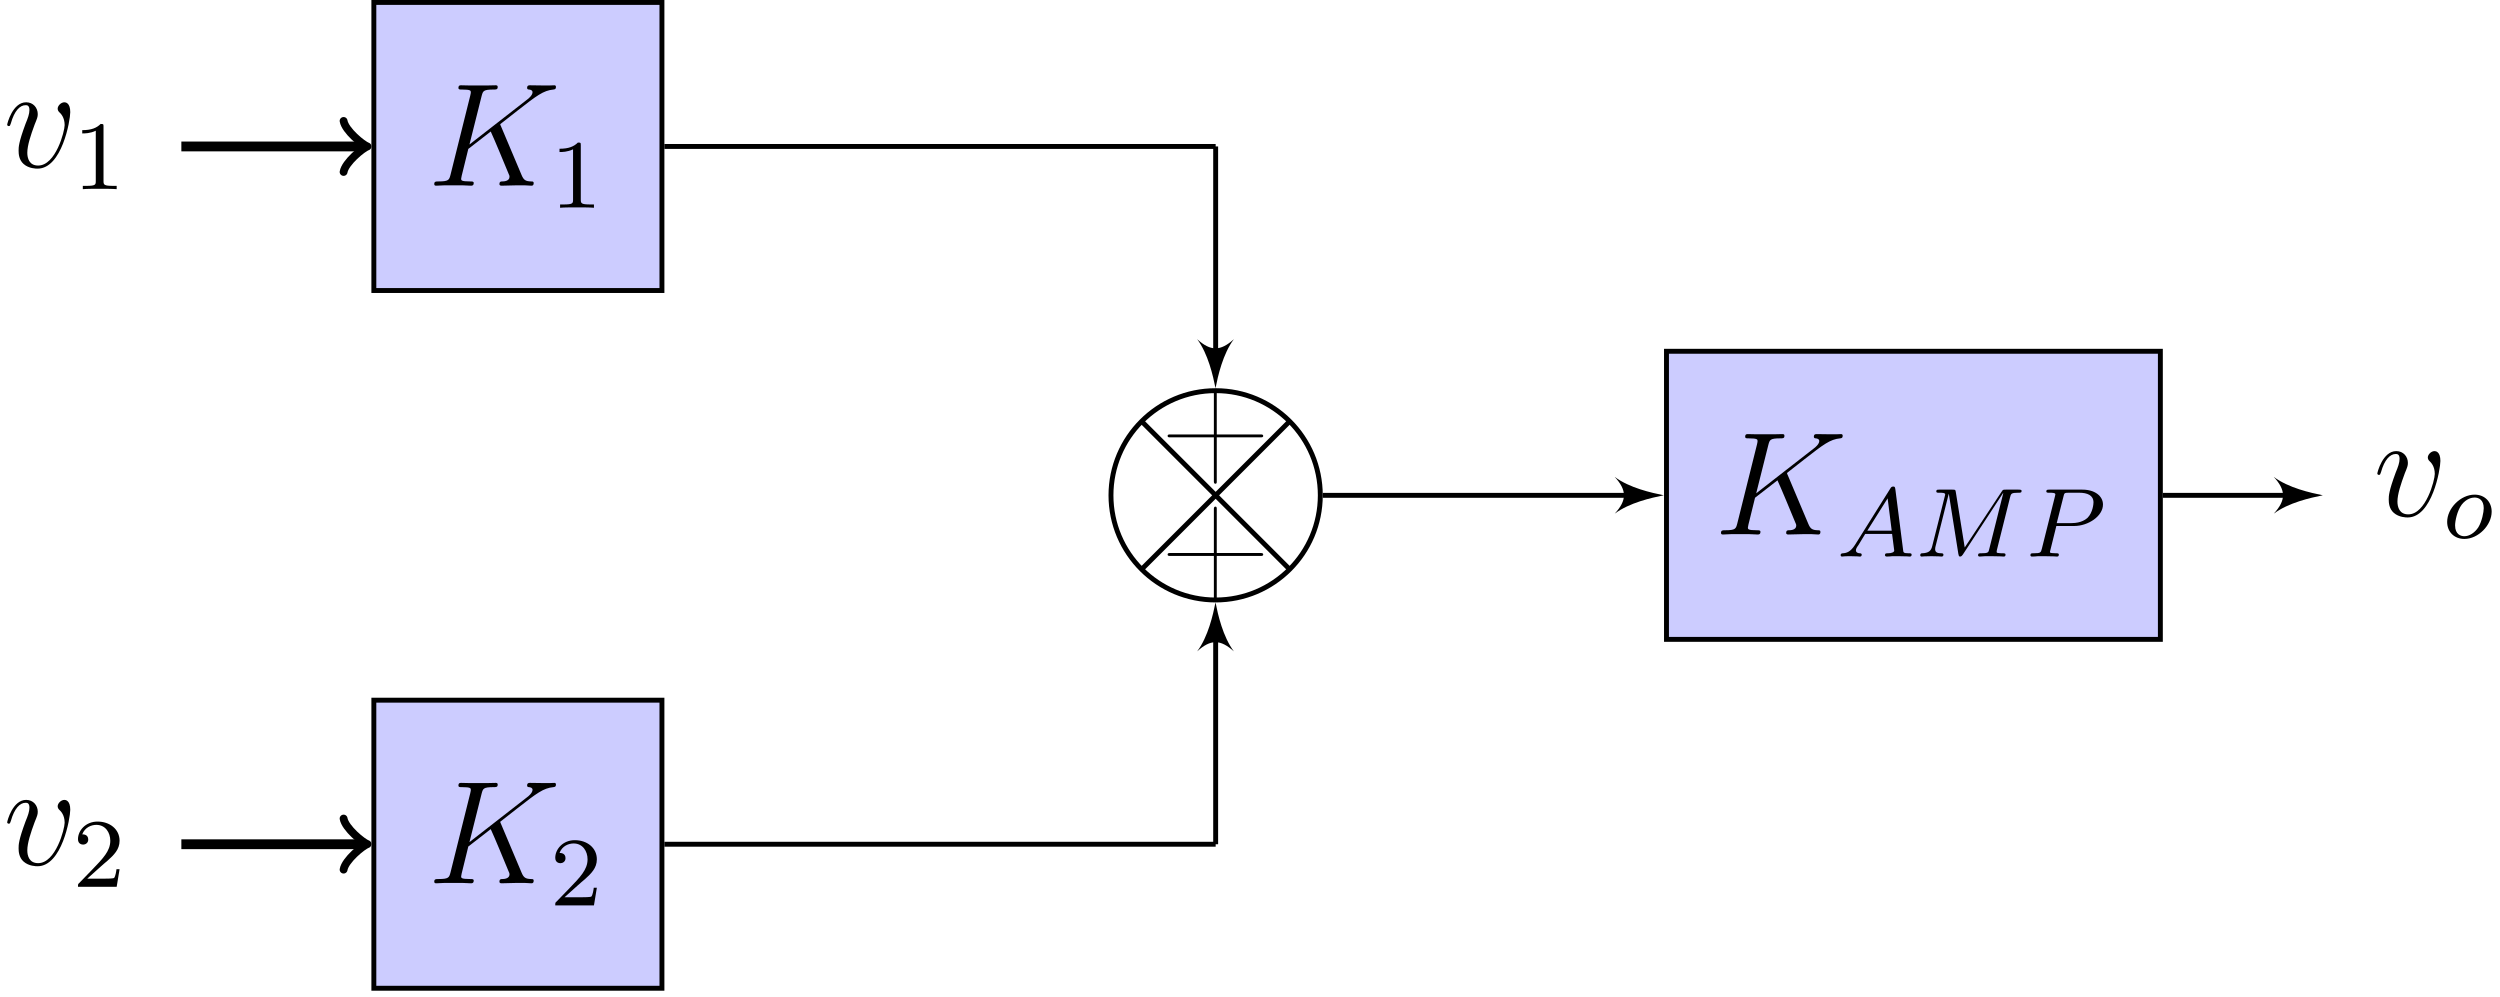 <?xml version="1.0" encoding="UTF-8"?>
<svg xmlns="http://www.w3.org/2000/svg" xmlns:xlink="http://www.w3.org/1999/xlink" width="201.906pt" height="80.498pt" viewBox="0 0 201.906 80.498" version="1.2">
<defs>
<g>
<symbol overflow="visible" id="glyph0-0">
<path style="stroke:none;" d=""/>
</symbol>
<symbol overflow="visible" id="glyph0-1">
<path style="stroke:none;" d="M 5.938 -4.797 C 5.922 -4.828 5.875 -4.922 5.875 -4.969 C 5.875 -4.969 5.891 -4.984 6.094 -5.141 L 7.25 -6.047 C 8.828 -7.281 9.359 -7.688 10.172 -7.766 C 10.266 -7.781 10.375 -7.781 10.375 -7.984 C 10.375 -8.047 10.344 -8.109 10.25 -8.109 C 10.125 -8.109 9.969 -8.094 9.844 -8.094 L 9.391 -8.094 C 9.031 -8.094 8.641 -8.109 8.281 -8.109 C 8.188 -8.109 8.047 -8.109 8.047 -7.891 C 8.047 -7.781 8.141 -7.766 8.203 -7.766 C 8.344 -7.75 8.484 -7.703 8.484 -7.547 C 8.484 -7.297 8.141 -7.016 8.047 -6.953 L 3.391 -3.328 L 4.375 -7.25 C 4.484 -7.641 4.5 -7.766 5.344 -7.766 C 5.562 -7.766 5.672 -7.766 5.672 -7.984 C 5.672 -8.109 5.562 -8.109 5.5 -8.109 C 5.281 -8.109 5.031 -8.094 4.812 -8.094 L 3.406 -8.094 C 3.188 -8.094 2.938 -8.109 2.719 -8.109 C 2.625 -8.109 2.5 -8.109 2.5 -7.891 C 2.5 -7.766 2.594 -7.766 2.781 -7.766 C 3.5 -7.766 3.5 -7.672 3.5 -7.547 C 3.5 -7.516 3.5 -7.453 3.453 -7.266 L 1.859 -0.875 C 1.75 -0.469 1.719 -0.344 0.891 -0.344 C 0.672 -0.344 0.547 -0.344 0.547 -0.125 C 0.547 0 0.656 0 0.719 0 C 0.953 0 1.188 -0.031 1.406 -0.031 L 2.797 -0.031 C 3.031 -0.031 3.281 0 3.5 0 C 3.594 0 3.734 0 3.734 -0.219 C 3.734 -0.344 3.625 -0.344 3.438 -0.344 C 2.719 -0.344 2.719 -0.438 2.719 -0.562 C 2.719 -0.641 2.797 -0.938 2.844 -1.125 L 3.297 -2.969 L 5.109 -4.375 C 5.453 -3.625 6.078 -2.109 6.562 -0.938 C 6.609 -0.859 6.625 -0.797 6.625 -0.719 C 6.625 -0.359 6.156 -0.344 6.047 -0.344 C 5.938 -0.344 5.812 -0.344 5.812 -0.125 C 5.812 0 5.953 0 5.984 0 C 6.406 0 6.844 -0.031 7.25 -0.031 L 7.828 -0.031 C 8 -0.031 8.203 0 8.391 0 C 8.453 0 8.578 0 8.578 -0.219 C 8.578 -0.344 8.484 -0.344 8.359 -0.344 C 7.922 -0.359 7.766 -0.453 7.594 -0.875 Z M 5.938 -4.797 "/>
</symbol>
<symbol overflow="visible" id="glyph0-2">
<path style="stroke:none;" d="M 5.422 -4.438 C 5.422 -5.188 5.047 -5.234 4.953 -5.234 C 4.672 -5.234 4.406 -4.953 4.406 -4.719 C 4.406 -4.578 4.484 -4.484 4.531 -4.438 C 4.656 -4.328 4.969 -4.016 4.969 -3.391 C 4.969 -2.891 4.25 -0.125 2.828 -0.125 C 2.109 -0.125 1.953 -0.719 1.953 -1.156 C 1.953 -1.75 2.234 -2.594 2.547 -3.438 C 2.75 -3.938 2.797 -4.047 2.797 -4.281 C 2.797 -4.781 2.438 -5.234 1.859 -5.234 C 0.766 -5.234 0.328 -3.516 0.328 -3.422 C 0.328 -3.375 0.375 -3.312 0.453 -3.312 C 0.562 -3.312 0.562 -3.359 0.625 -3.531 C 0.906 -4.547 1.359 -5 1.812 -5 C 1.922 -5 2.125 -5 2.125 -4.609 C 2.125 -4.297 2 -3.953 1.812 -3.5 C 1.25 -1.984 1.25 -1.609 1.25 -1.328 C 1.25 -1.062 1.281 -0.578 1.656 -0.25 C 2.078 0.125 2.672 0.125 2.781 0.125 C 4.75 0.125 5.422 -3.766 5.422 -4.438 Z M 5.422 -4.438 "/>
</symbol>
<symbol overflow="visible" id="glyph1-0">
<path style="stroke:none;" d=""/>
</symbol>
<symbol overflow="visible" id="glyph1-1">
<path style="stroke:none;" d="M 2.484 -5.047 C 2.484 -5.266 2.469 -5.266 2.25 -5.266 C 1.938 -4.953 1.516 -4.766 0.766 -4.766 L 0.766 -4.5 C 0.969 -4.5 1.406 -4.5 1.859 -4.719 L 1.859 -0.656 C 1.859 -0.359 1.844 -0.266 1.078 -0.266 L 0.812 -0.266 L 0.812 0 C 1.141 -0.031 1.812 -0.031 2.172 -0.031 C 2.531 -0.031 3.219 -0.031 3.547 0 L 3.547 -0.266 L 3.266 -0.266 C 2.516 -0.266 2.484 -0.359 2.484 -0.656 Z M 2.484 -5.047 "/>
</symbol>
<symbol overflow="visible" id="glyph1-2">
<path style="stroke:none;" d="M 2.234 -1.609 C 2.359 -1.734 2.688 -2 2.812 -2.109 C 3.312 -2.562 3.781 -3 3.781 -3.719 C 3.781 -4.656 2.984 -5.266 2 -5.266 C 1.047 -5.266 0.422 -4.547 0.422 -3.844 C 0.422 -3.453 0.734 -3.406 0.844 -3.406 C 1 -3.406 1.25 -3.516 1.25 -3.812 C 1.25 -4.234 0.859 -4.234 0.766 -4.234 C 0.984 -4.812 1.516 -5 1.906 -5 C 2.641 -5 3.031 -4.375 3.031 -3.719 C 3.031 -2.891 2.453 -2.297 1.516 -1.328 L 0.516 -0.297 C 0.422 -0.219 0.422 -0.203 0.422 0 L 3.547 0 L 3.781 -1.422 L 3.531 -1.422 C 3.516 -1.266 3.453 -0.859 3.344 -0.719 C 3.297 -0.656 2.703 -0.656 2.578 -0.656 L 1.172 -0.656 Z M 2.234 -1.609 "/>
</symbol>
<symbol overflow="visible" id="glyph2-0">
<path style="stroke:none;" d=""/>
</symbol>
<symbol overflow="visible" id="glyph2-1">
<path style="stroke:none;" d="M 1.469 -0.938 C 1.094 -0.359 0.781 -0.281 0.484 -0.266 C 0.406 -0.25 0.312 -0.25 0.312 -0.109 C 0.312 -0.094 0.328 0 0.422 0 C 0.5 0 0.547 -0.031 1.094 -0.031 C 1.641 -0.031 1.828 0 1.859 0 C 1.906 0 2.016 0 2.016 -0.156 C 2.016 -0.25 1.922 -0.266 1.875 -0.266 C 1.719 -0.266 1.547 -0.328 1.547 -0.5 C 1.547 -0.625 1.609 -0.734 1.766 -0.953 L 2.297 -1.828 L 4.469 -1.828 L 4.641 -0.484 C 4.641 -0.375 4.484 -0.266 4.125 -0.266 C 4 -0.266 3.891 -0.266 3.891 -0.109 C 3.891 -0.109 3.906 0 4.031 0 C 4.109 0 4.406 -0.016 4.484 -0.031 L 4.984 -0.031 C 5.703 -0.031 5.828 0 5.891 0 C 5.922 0 6.047 0 6.047 -0.156 C 6.047 -0.266 5.953 -0.266 5.828 -0.266 C 5.391 -0.266 5.375 -0.328 5.359 -0.531 L 4.734 -5.422 C 4.703 -5.594 4.703 -5.656 4.562 -5.656 C 4.422 -5.656 4.375 -5.578 4.328 -5.5 Z M 2.469 -2.094 L 4.109 -4.703 L 4.438 -2.094 Z M 2.469 -2.094 "/>
</symbol>
<symbol overflow="visible" id="glyph2-2">
<path style="stroke:none;" d="M 7.688 -4.766 C 7.766 -5.078 7.781 -5.156 8.344 -5.156 C 8.531 -5.156 8.625 -5.156 8.625 -5.297 C 8.625 -5.406 8.516 -5.406 8.375 -5.406 L 7.344 -5.406 C 7.141 -5.406 7.109 -5.406 7.016 -5.25 L 4.031 -0.734 L 3.312 -5.203 C 3.281 -5.391 3.281 -5.406 3.047 -5.406 L 1.969 -5.406 C 1.828 -5.406 1.734 -5.406 1.734 -5.266 C 1.734 -5.156 1.828 -5.156 1.953 -5.156 C 2.219 -5.156 2.453 -5.156 2.453 -5.016 C 2.453 -4.984 2.438 -4.984 2.422 -4.875 L 1.406 -0.844 C 1.312 -0.453 1.109 -0.281 0.578 -0.266 C 0.531 -0.266 0.438 -0.25 0.438 -0.109 C 0.438 -0.062 0.469 0 0.547 0 C 0.594 0 0.766 -0.031 1.344 -0.031 C 1.969 -0.031 2.078 0 2.156 0 C 2.188 0 2.312 0 2.312 -0.156 C 2.312 -0.25 2.219 -0.266 2.156 -0.266 C 1.875 -0.266 1.641 -0.312 1.641 -0.594 C 1.641 -0.641 1.656 -0.75 1.656 -0.75 L 2.734 -5.047 L 2.75 -5.047 L 3.516 -0.219 C 3.547 -0.094 3.547 0 3.656 0 C 3.766 0 3.828 -0.094 3.875 -0.156 L 7.125 -5.125 L 7.141 -5.109 L 6.016 -0.625 C 5.953 -0.328 5.938 -0.266 5.344 -0.266 C 5.203 -0.266 5.109 -0.266 5.109 -0.109 C 5.109 -0.078 5.125 0 5.234 0 C 5.328 0 5.562 -0.016 5.688 -0.031 L 6.188 -0.031 C 6.922 -0.031 7.109 0 7.172 0 C 7.219 0 7.328 0 7.328 -0.156 C 7.328 -0.266 7.219 -0.266 7.094 -0.266 C 7.062 -0.266 6.922 -0.266 6.797 -0.281 C 6.625 -0.297 6.609 -0.312 6.609 -0.391 C 6.609 -0.422 6.625 -0.469 6.625 -0.516 Z M 7.688 -4.766 "/>
</symbol>
<symbol overflow="visible" id="glyph2-3">
<path style="stroke:none;" d="M 2.5 -2.469 L 3.938 -2.469 C 5.078 -2.469 6.266 -3.266 6.266 -4.203 C 6.266 -4.875 5.625 -5.406 4.609 -5.406 L 1.938 -5.406 C 1.797 -5.406 1.688 -5.406 1.688 -5.266 C 1.688 -5.156 1.797 -5.156 1.922 -5.156 C 2.188 -5.156 2.422 -5.156 2.422 -5.016 C 2.422 -4.984 2.406 -4.984 2.391 -4.875 L 1.328 -0.625 C 1.25 -0.328 1.234 -0.266 0.672 -0.266 C 0.484 -0.266 0.406 -0.266 0.406 -0.109 C 0.406 -0.078 0.422 0 0.531 0 C 0.688 0 0.875 -0.016 1.016 -0.031 L 1.531 -0.031 C 2.297 -0.031 2.5 0 2.547 0 C 2.594 0 2.703 0 2.703 -0.156 C 2.703 -0.266 2.609 -0.266 2.469 -0.266 C 2.453 -0.266 2.312 -0.266 2.172 -0.281 C 2 -0.297 1.984 -0.312 1.984 -0.391 C 1.984 -0.422 2 -0.469 2.016 -0.516 Z M 3.078 -4.859 C 3.141 -5.125 3.156 -5.156 3.484 -5.156 L 4.344 -5.156 C 5 -5.156 5.5 -4.953 5.5 -4.375 C 5.5 -4.266 5.453 -3.562 5.016 -3.125 C 4.891 -3.016 4.516 -2.703 3.734 -2.703 L 2.531 -2.703 Z M 3.078 -4.859 "/>
</symbol>
<symbol overflow="visible" id="glyph2-4">
<path style="stroke:none;" d="M 3.938 -2.125 C 3.938 -2.906 3.391 -3.5 2.562 -3.5 C 1.438 -3.5 0.344 -2.406 0.344 -1.297 C 0.344 -0.484 0.922 0.078 1.734 0.078 C 2.859 0.078 3.938 -1.031 3.938 -2.125 Z M 1.734 -0.141 C 1.453 -0.141 0.984 -0.281 0.984 -1.016 C 0.984 -1.344 1.141 -2.188 1.516 -2.688 C 1.906 -3.188 2.344 -3.266 2.562 -3.266 C 2.891 -3.266 3.297 -3.078 3.297 -2.406 C 3.297 -2.094 3.156 -1.344 2.859 -0.859 C 2.562 -0.406 2.125 -0.141 1.734 -0.141 Z M 1.734 -0.141 "/>
</symbol>
<symbol overflow="visible" id="glyph3-0">
<path style="stroke:none;" d=""/>
</symbol>
<symbol overflow="visible" id="glyph3-1">
<path style="stroke:none;" d="M 4.391 -3.094 L 0.828 -3.094 C 0.75 -3.094 0.656 -3.078 0.656 -2.984 L 0.656 -2.969 C 0.656 -2.859 0.766 -2.859 0.859 -2.859 L 4.391 -2.859 L 4.391 0.703 C 4.391 0.781 4.406 0.891 4.516 0.891 C 4.625 0.891 4.625 0.781 4.625 0.703 L 4.625 -2.859 L 8.172 -2.859 C 8.25 -2.859 8.375 -2.859 8.375 -2.969 L 8.375 -2.984 C 8.375 -3.078 8.281 -3.094 8.188 -3.094 L 4.625 -3.094 L 4.625 -6.656 C 4.625 -6.734 4.625 -6.844 4.516 -6.844 C 4.406 -6.844 4.391 -6.734 4.391 -6.656 Z M 4.391 -3.094 "/>
</symbol>
</g>
<clipPath id="clip1">
  <path d="M 0.578 8 L 6 8 L 6 14 L 0.578 14 Z M 0.578 8 "/>
</clipPath>
<clipPath id="clip2">
  <path d="M 0.578 64 L 6 64 L 6 70 L 0.578 70 Z M 0.578 64 "/>
</clipPath>
<clipPath id="clip3">
  <path d="M 89 31 L 107 31 L 107 49 L 89 49 Z M 89 31 "/>
</clipPath>
<clipPath id="clip4">
  <path d="M 106.617 40 C 106.617 35.332 102.836 31.547 98.168 31.547 C 93.5 31.547 89.715 35.332 89.715 40 C 89.715 44.668 93.5 48.449 98.168 48.449 C 102.836 48.449 106.617 44.668 106.617 40 Z M 106.617 40 "/>
</clipPath>
<clipPath id="clip5">
  <path d="M 94 40 L 103 40 L 103 49 L 94 49 Z M 94 40 "/>
</clipPath>
<clipPath id="clip6">
  <path d="M 106.617 40 C 106.617 35.332 102.836 31.547 98.168 31.547 C 93.5 31.547 89.715 35.332 89.715 40 C 89.715 44.668 93.5 48.449 98.168 48.449 C 102.836 48.449 106.617 44.668 106.617 40 Z M 106.617 40 "/>
</clipPath>
<clipPath id="clip7">
  <path d="M 94 31 L 103 31 L 103 40 L 94 40 Z M 94 31 "/>
</clipPath>
<clipPath id="clip8">
  <path d="M 106.617 40 C 106.617 35.332 102.836 31.547 98.168 31.547 C 93.5 31.547 89.715 35.332 89.715 40 C 89.715 44.668 93.5 48.449 98.168 48.449 C 102.836 48.449 106.617 44.668 106.617 40 Z M 106.617 40 "/>
</clipPath>
<clipPath id="clip9">
  <path d="M 197 39 L 201.234 39 L 201.234 44 L 197 44 Z M 197 39 "/>
</clipPath>
</defs>
<g id="surface1">
<path style="fill-rule:nonzero;fill:rgb(79.999%,79.999%,100%);fill-opacity:1;stroke-width:0.399;stroke-linecap:butt;stroke-linejoin:miter;stroke:rgb(0%,0%,0%);stroke-opacity:1;stroke-miterlimit:10;" d="M -11.702 -11.705 L 11.705 -11.705 L 11.705 11.702 L -11.702 11.702 Z M -11.702 -11.705 " transform="matrix(0.994,0,0,-0.994,41.825,11.828)"/>
<g style="fill:rgb(0%,0%,0%);fill-opacity:1;">
  <use xlink:href="#glyph0-1" x="34.524" y="14.997"/>
</g>
<g style="fill:rgb(0%,0%,0%);fill-opacity:1;">
  <use xlink:href="#glyph1-1" x="44.422" y="16.779"/>
</g>
<g clip-path="url(#clip1)" clip-rule="nonzero">
<g style="fill:rgb(0%,0%,0%);fill-opacity:1;">
  <use xlink:href="#glyph0-2" x="0.252" y="13.495"/>
</g>
</g>
<g style="fill:rgb(0%,0%,0%);fill-opacity:1;">
  <use xlink:href="#glyph1-1" x="5.876" y="15.277"/>
</g>
<path style="fill:none;stroke-width:0.797;stroke-linecap:butt;stroke-linejoin:miter;stroke:rgb(0%,0%,0%);stroke-opacity:1;stroke-miterlimit:10;" d="M -12.61 0 L -27.342 0 " transform="matrix(0.994,0,0,-0.994,41.825,11.828)"/>
<path style="fill:none;stroke-width:0.638;stroke-linecap:round;stroke-linejoin:round;stroke:rgb(0%,0%,0%);stroke-opacity:1;stroke-miterlimit:10;" d="M -1.553 2.072 C -1.423 1.293 0 0.13 0.389 0 C 0 -0.13 -1.423 -1.297 -1.553 -2.071 " transform="matrix(0.994,0,0,-0.994,29.293,11.828)"/>
<path style="fill-rule:nonzero;fill:rgb(79.999%,79.999%,100%);fill-opacity:1;stroke-width:0.399;stroke-linecap:butt;stroke-linejoin:miter;stroke:rgb(0%,0%,0%);stroke-opacity:1;stroke-miterlimit:10;" d="M -11.702 -68.396 L 11.705 -68.396 L 11.705 -44.99 L -11.702 -44.99 Z M -11.702 -68.396 " transform="matrix(0.994,0,0,-0.994,41.825,11.828)"/>
<g style="fill:rgb(0%,0%,0%);fill-opacity:1;">
  <use xlink:href="#glyph0-1" x="34.524" y="71.337"/>
</g>
<g style="fill:rgb(0%,0%,0%);fill-opacity:1;">
  <use xlink:href="#glyph1-2" x="44.422" y="73.12"/>
</g>
<g clip-path="url(#clip2)" clip-rule="nonzero">
<g style="fill:rgb(0%,0%,0%);fill-opacity:1;">
  <use xlink:href="#glyph0-2" x="0.252" y="69.835"/>
</g>
</g>
<g style="fill:rgb(0%,0%,0%);fill-opacity:1;">
  <use xlink:href="#glyph1-2" x="5.876" y="71.618"/>
</g>
<path style="fill:none;stroke-width:0.797;stroke-linecap:butt;stroke-linejoin:miter;stroke:rgb(0%,0%,0%);stroke-opacity:1;stroke-miterlimit:10;" d="M -12.61 -56.695 L -27.342 -56.695 " transform="matrix(0.994,0,0,-0.994,41.825,11.828)"/>
<path style="fill:none;stroke-width:0.638;stroke-linecap:round;stroke-linejoin:round;stroke:rgb(0%,0%,0%);stroke-opacity:1;stroke-miterlimit:10;" d="M -1.553 2.074 C -1.423 1.296 0 0.128 0.389 -0.001 C 0 -0.131 -1.423 -1.295 -1.553 -2.073 " transform="matrix(0.994,0,0,-0.994,29.293,68.171)"/>
<path style="fill-rule:nonzero;fill:rgb(79.999%,79.999%,100%);fill-opacity:1;stroke-width:0.399;stroke-linecap:butt;stroke-linejoin:miter;stroke:rgb(0%,0%,0%);stroke-opacity:1;stroke-miterlimit:10;" d="M 93.324 -40.049 L 133.452 -40.049 L 133.452 -16.642 L 93.324 -16.642 Z M 93.324 -40.049 " transform="matrix(0.994,0,0,-0.994,41.825,11.828)"/>
<g style="fill:rgb(0%,0%,0%);fill-opacity:1;">
  <use xlink:href="#glyph0-1" x="138.444" y="43.168"/>
</g>
<g style="fill:rgb(0%,0%,0%);fill-opacity:1;">
  <use xlink:href="#glyph2-1" x="148.341" y="44.95"/>
  <use xlink:href="#glyph2-2" x="154.645" y="44.95"/>
</g>
<g style="fill:rgb(0%,0%,0%);fill-opacity:1;">
  <use xlink:href="#glyph2-3" x="163.575" y="44.95"/>
</g>
<g clip-path="url(#clip3)" clip-rule="nonzero">
<g clip-path="url(#clip4)" clip-rule="nonzero">
<path style="fill:none;stroke-width:0.399;stroke-linecap:butt;stroke-linejoin:miter;stroke:rgb(0%,0%,0%);stroke-opacity:1;stroke-miterlimit:10;" d="M 65.197 -36.849 L 48.189 -19.842 M 48.189 -36.849 L 65.197 -19.842 " transform="matrix(0.994,0,0,-0.994,41.825,11.828)"/>
</g>
</g>
<g clip-path="url(#clip5)" clip-rule="nonzero">
<g clip-path="url(#clip6)" clip-rule="nonzero">
<g style="fill:rgb(0%,0%,0%);fill-opacity:1;">
  <use xlink:href="#glyph3-1" x="93.644" y="47.758"/>
</g>
</g>
</g>
<g clip-path="url(#clip7)" clip-rule="nonzero">
<g clip-path="url(#clip8)" clip-rule="nonzero">
<g style="fill:rgb(0%,0%,0%);fill-opacity:1;">
  <use xlink:href="#glyph3-1" x="93.644" y="38.18"/>
</g>
</g>
</g>
<path style="fill:none;stroke-width:0.399;stroke-linecap:butt;stroke-linejoin:miter;stroke:rgb(0%,0%,0%);stroke-opacity:1;stroke-miterlimit:10;" d="M 65.197 -28.347 C 65.197 -23.65 61.392 -19.842 56.695 -19.842 C 51.998 -19.842 48.189 -23.65 48.189 -28.347 C 48.189 -33.045 51.998 -36.849 56.695 -36.849 C 61.392 -36.849 65.197 -33.045 65.197 -28.347 Z M 65.197 -28.347 " transform="matrix(0.994,0,0,-0.994,41.825,11.828)"/>
<g style="fill:rgb(0%,0%,0%);fill-opacity:1;">
  <use xlink:href="#glyph0-2" x="191.67" y="41.666"/>
</g>
<g clip-path="url(#clip9)" clip-rule="nonzero">
<g style="fill:rgb(0%,0%,0%);fill-opacity:1;">
  <use xlink:href="#glyph2-4" x="197.295" y="43.448"/>
</g>
</g>
<path style="fill:none;stroke-width:0.399;stroke-linecap:butt;stroke-linejoin:miter;stroke:rgb(0%,0%,0%);stroke-opacity:1;stroke-miterlimit:10;" d="M 65.397 -28.347 L 90.734 -28.347 " transform="matrix(0.994,0,0,-0.994,41.825,11.828)"/>
<path style=" stroke:none;fill-rule:nonzero;fill:rgb(0%,0%,0%);fill-opacity:1;" d="M 134.371 40 C 133.383 39.801 131.598 39.406 130.41 38.516 C 131.402 39.602 131.402 40.395 130.41 41.484 C 131.598 40.594 133.383 40.199 134.371 40 Z M 134.371 40 "/>
<path style="fill:none;stroke-width:0.399;stroke-linecap:butt;stroke-linejoin:miter;stroke:rgb(0%,0%,0%);stroke-opacity:1;stroke-miterlimit:10;" d="M 133.652 -28.347 L 144.292 -28.347 " transform="matrix(0.994,0,0,-0.994,41.825,11.828)"/>
<path style=" stroke:none;fill-rule:nonzero;fill:rgb(0%,0%,0%);fill-opacity:1;" d="M 187.598 40 C 186.609 39.801 184.824 39.406 183.637 38.516 C 184.629 39.602 184.629 40.395 183.637 41.484 C 184.824 40.594 186.609 40.199 187.598 40 Z M 187.598 40 "/>
<path style="fill:none;stroke-width:0.399;stroke-linecap:butt;stroke-linejoin:miter;stroke:rgb(0%,0%,0%);stroke-opacity:1;stroke-miterlimit:10;" d="M 11.901 0 L 56.695 0 " transform="matrix(0.994,0,0,-0.994,41.825,11.828)"/>
<path style="fill:none;stroke-width:0.399;stroke-linecap:butt;stroke-linejoin:miter;stroke:rgb(0%,0%,0%);stroke-opacity:1;stroke-miterlimit:10;" d="M 11.901 -56.695 L 56.695 -56.695 " transform="matrix(0.994,0,0,-0.994,41.825,11.828)"/>
<path style="fill:none;stroke-width:0.399;stroke-linecap:butt;stroke-linejoin:miter;stroke:rgb(0%,0%,0%);stroke-opacity:1;stroke-miterlimit:10;" d="M 56.695 0 L 56.695 -17.251 " transform="matrix(0.994,0,0,-0.994,41.825,11.828)"/>
<path style=" stroke:none;fill-rule:nonzero;fill:rgb(0%,0%,0%);fill-opacity:1;" d="M 98.168 31.352 C 98.363 30.359 98.762 28.578 99.652 27.391 C 98.562 28.379 97.77 28.379 96.684 27.391 C 97.574 28.578 97.969 30.359 98.168 31.352 Z M 98.168 31.352 "/>
<path style="fill:none;stroke-width:0.399;stroke-linecap:butt;stroke-linejoin:miter;stroke:rgb(0%,0%,0%);stroke-opacity:1;stroke-miterlimit:10;" d="M 56.695 -56.695 L 56.695 -39.44 " transform="matrix(0.994,0,0,-0.994,41.825,11.828)"/>
<path style=" stroke:none;fill-rule:nonzero;fill:rgb(0%,0%,0%);fill-opacity:1;" d="M 98.168 48.648 C 97.969 49.641 97.574 51.422 96.684 52.609 C 97.77 51.617 98.562 51.617 99.652 52.609 C 98.762 51.422 98.363 49.641 98.168 48.648 Z M 98.168 48.648 "/>
</g>
</svg>

